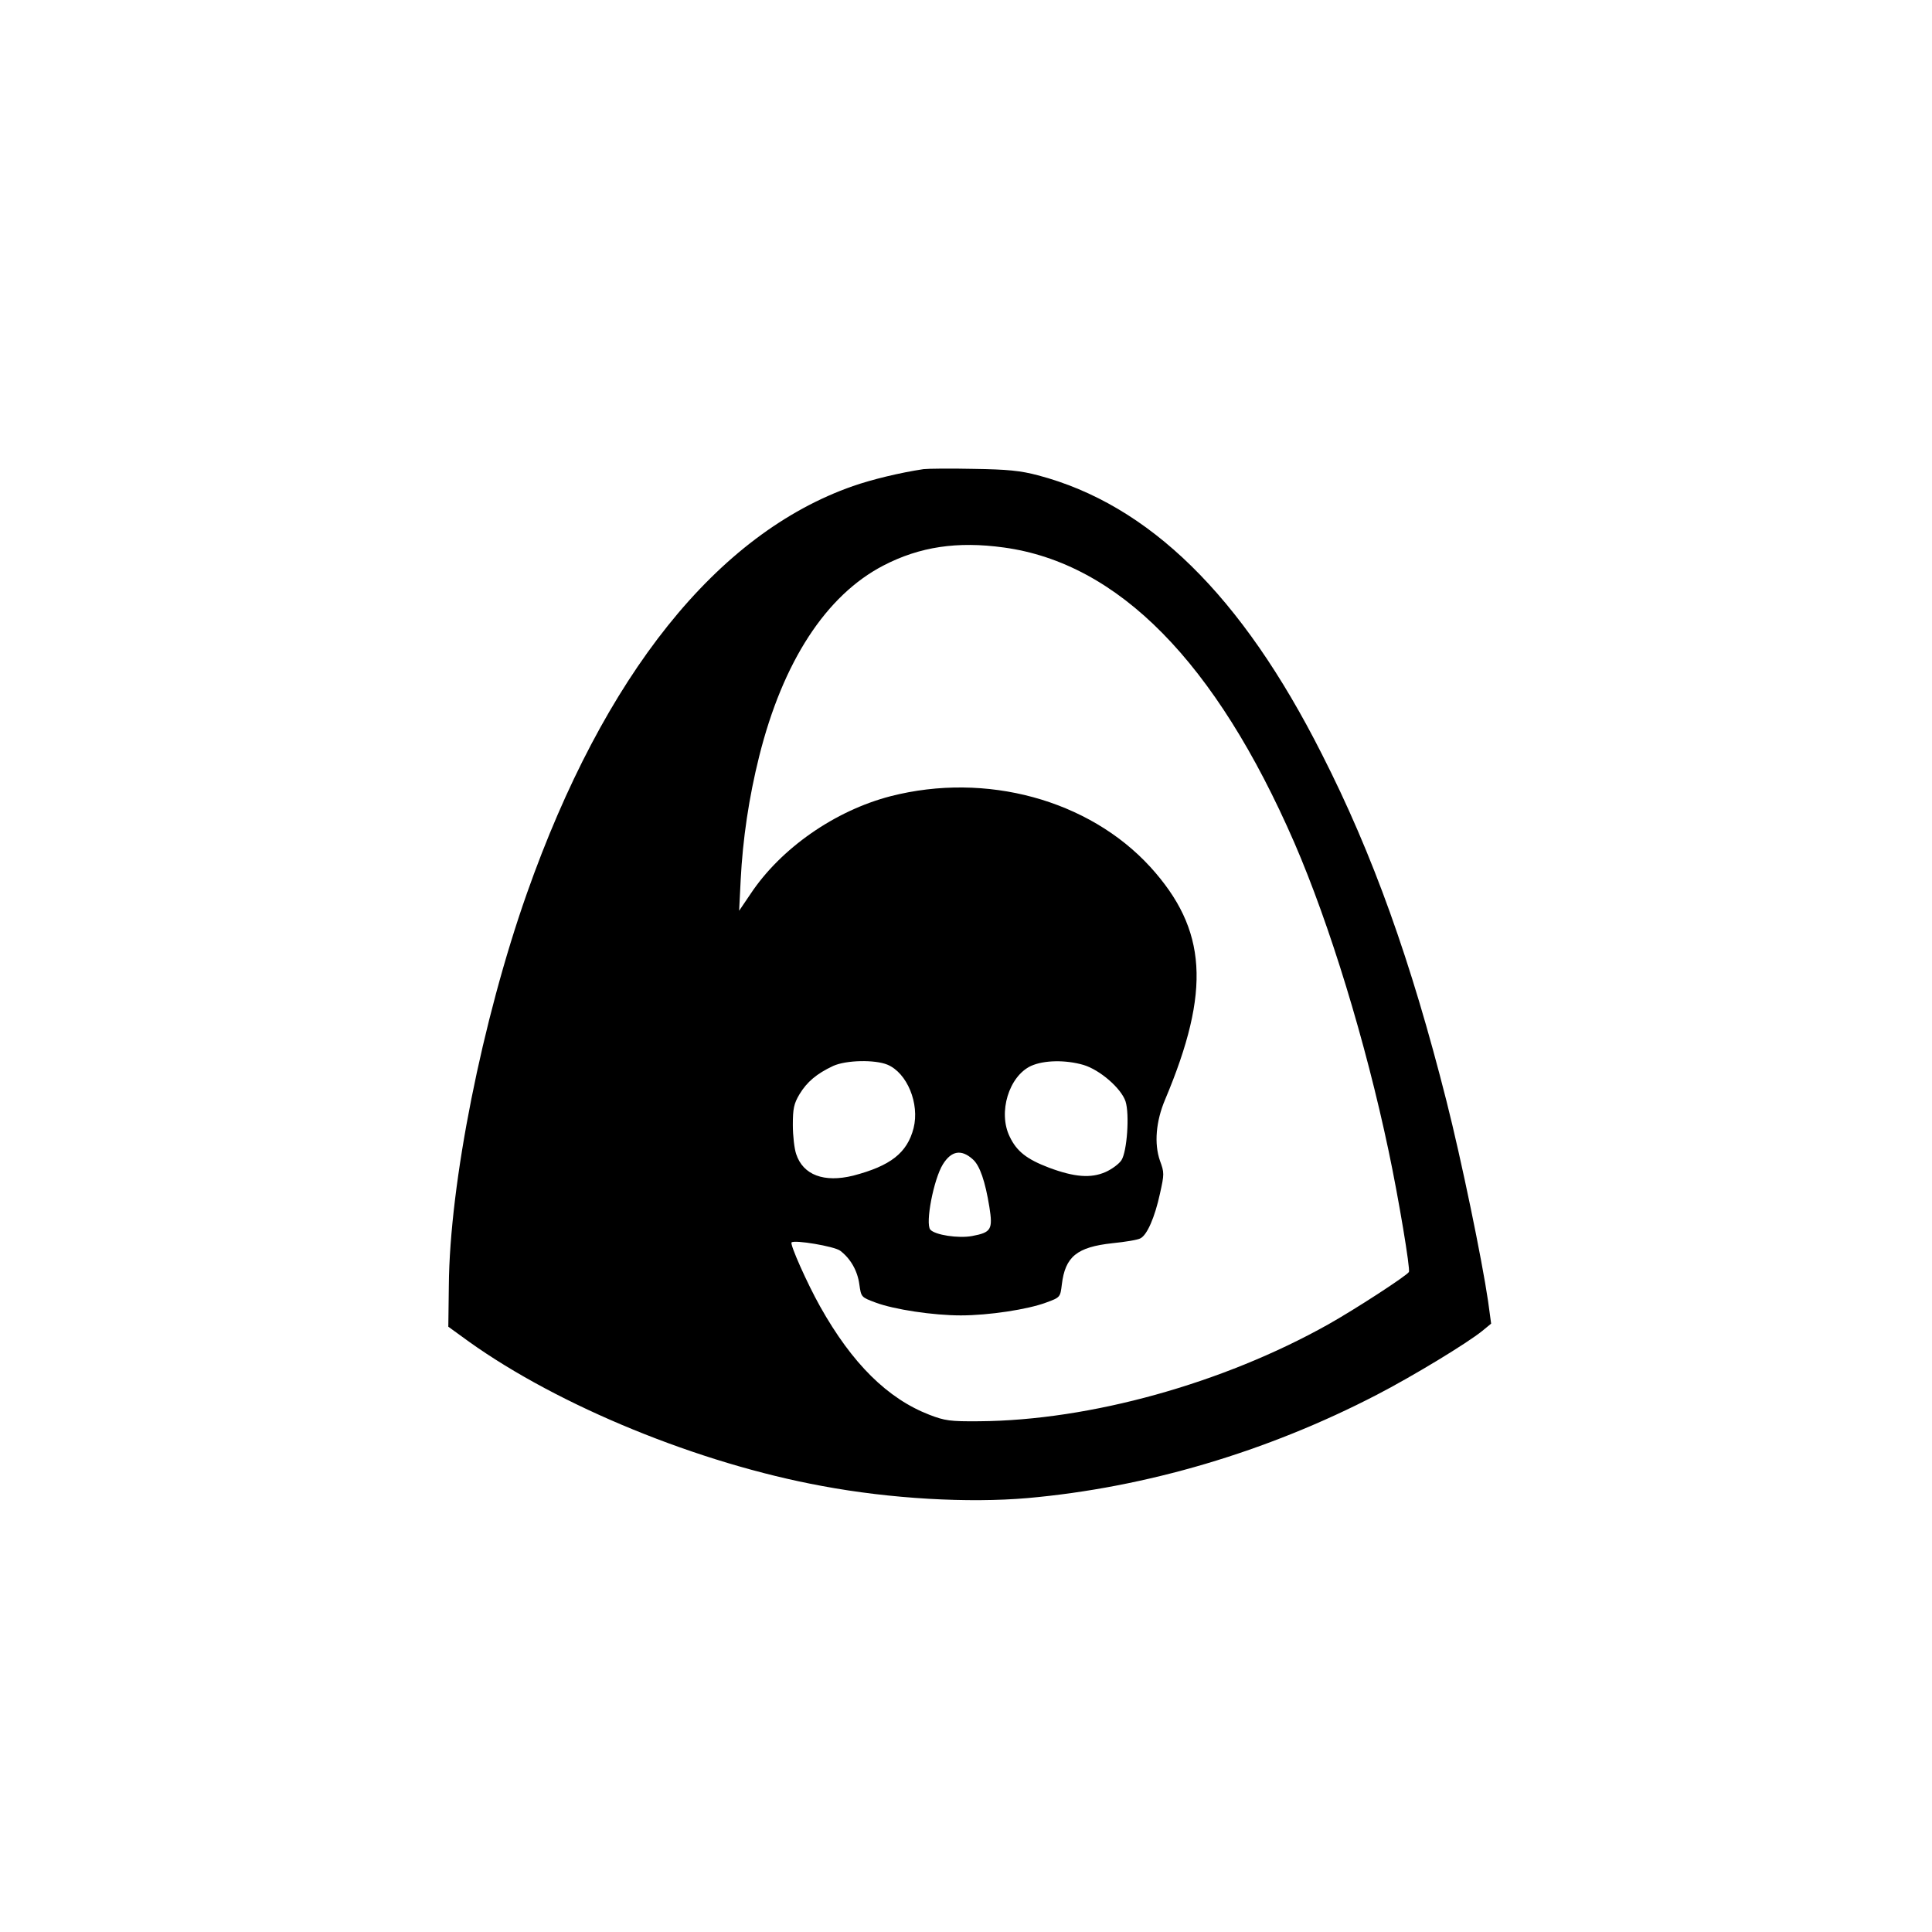 <?xml version="1.0" standalone="no"?>
<!DOCTYPE svg PUBLIC "-//W3C//DTD SVG 20010904//EN"
 "http://www.w3.org/TR/2001/REC-SVG-20010904/DTD/svg10.dtd">
<svg version="1.0" xmlns="http://www.w3.org/2000/svg"
 width="752pt" height="752pt" viewBox="0 0 752 752"
 preserveAspectRatio="xMidYMid meet">

<g transform="translate(0,752) scale(0.1,-0.1)"
fill="#000000" stroke="none">
<path d="M3595 5694 c-93 -14 -200 -40 -275 -66 -529 -185 -969 -735 -1269
-1585 -174 -493 -301 -1130 -304 -1528 l-2 -159 80 -58 c351 -251 895 -474
1375 -562 267 -50 570 -67 800 -47 461 41 931 180 1359 402 141 73 352 201
411 249 l34 28 -12 88 c-24 163 -103 546 -162 779 -138 545 -286 959 -485
1350 -312 618 -673 971 -1105 1085 -68 18 -118 23 -250 25 -91 2 -178 1 -195
-1z m312 -305 c446 -61 825 -446 1131 -1149 138 -319 277 -773 367 -1200 39
-184 85 -461 79 -471 -9 -15 -209 -145 -314 -204 -410 -230 -928 -374 -1359
-377 -113 -1 -133 2 -193 25 -163 63 -301 199 -426 422 -51 91 -118 242 -111
249 11 11 166 -15 189 -32 40 -30 68 -78 75 -132 7 -49 7 -49 63 -70 72 -27
224 -50 332 -50 108 0 260 23 332 50 55 20 55 21 61 70 13 109 59 146 197 161
50 5 99 13 109 19 26 13 56 82 76 174 17 76 17 82 0 128 -23 66 -16 153 20
238 179 425 164 662 -58 906 -239 261 -639 370 -1010 275 -217 -56 -428 -203
-546 -381 l-44 -65 6 120 c8 159 32 321 72 481 92 368 260 627 484 743 141 73
287 95 468 70z m-453 -2013 c77 -32 126 -152 102 -247 -25 -97 -90 -147 -235
-185 -113 -28 -195 2 -222 84 -7 20 -13 71 -13 113 0 64 4 83 26 120 29 48 67
80 131 110 51 23 162 25 211 5z m763 -1 c64 -19 147 -91 164 -142 16 -50 6
-195 -16 -229 -9 -14 -37 -35 -62 -46 -57 -25 -121 -20 -220 17 -87 33 -126
64 -153 121 -46 94 -3 235 83 275 51 23 135 24 204 4z m-430 -368 c27 -24 48
-86 64 -185 14 -88 7 -99 -67 -113 -54 -10 -145 4 -163 25 -20 24 13 196 49
254 33 53 72 60 117 19z"/>
</g>
</svg>
